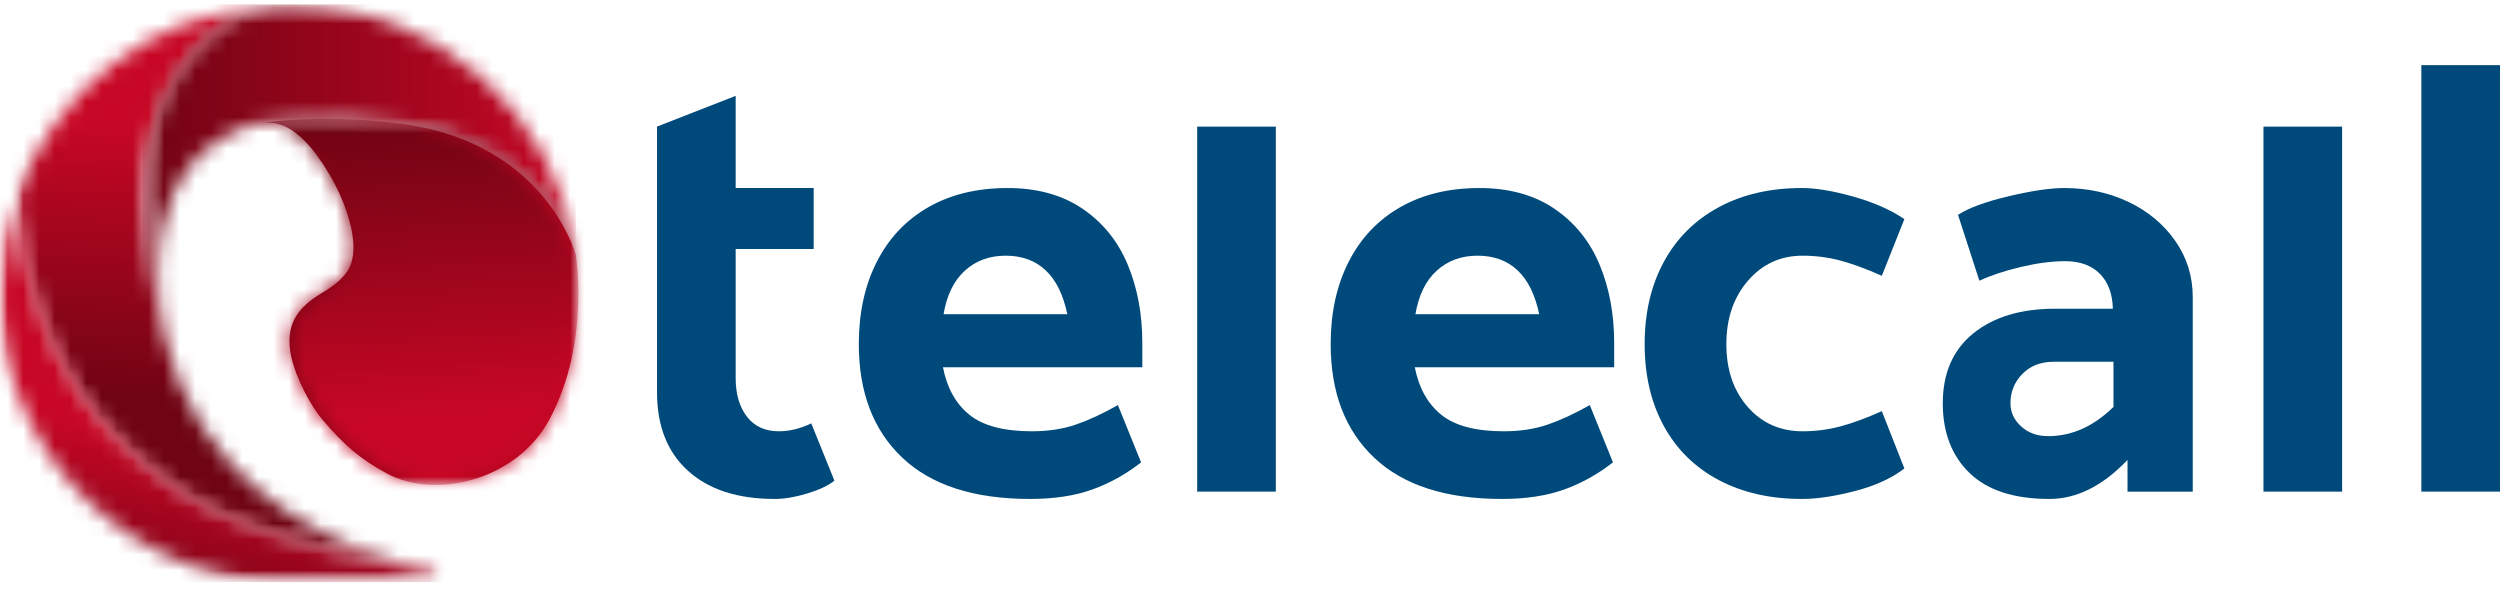 <svg width="160" height="38" viewBox="0 0 160 38" fill="none" xmlns="http://www.w3.org/2000/svg">
<g clip-path="url(#clip0_19_531)">
<path d="M47.083 12.033H52.076V15.935H47.083V24.207C47.083 25.222 47.323 26.041 47.804 26.666C48.285 27.29 48.969 27.602 49.853 27.602C50.528 27.602 51.218 27.433 51.921 27.095L53.403 30.762C53.013 31.075 52.434 31.348 51.667 31.582C50.9 31.816 50.204 31.933 49.58 31.933C47.212 31.933 45.365 31.335 44.039 30.138C42.712 28.942 42.049 27.265 42.049 25.105V15.935V12.033V8.101L47.083 6.135V12.033Z" fill="#004A7B"/>
<path d="M64.485 12.034C66.383 12.034 67.983 12.476 69.284 13.36C70.584 14.245 71.546 15.435 72.171 16.93C72.796 18.427 73.108 20.098 73.108 21.944V23.505H60.349C60.608 24.831 61.174 25.846 62.046 26.549C62.918 27.251 64.25 27.602 66.045 27.602C67.085 27.602 68.022 27.459 68.855 27.173C69.687 26.887 70.584 26.47 71.546 25.924L73.029 29.592C72.067 30.346 71.026 30.926 69.908 31.328C68.789 31.731 67.462 31.933 65.928 31.933C62.338 31.933 59.613 31.055 57.754 29.299C55.894 27.543 54.964 25.118 54.964 22.022C54.964 20.019 55.347 18.264 56.115 16.755C56.882 15.246 57.981 14.082 59.412 13.262C60.842 12.443 62.533 12.034 64.485 12.034ZM64.367 16.364C63.327 16.364 62.455 16.683 61.753 17.321C61.051 17.958 60.595 18.888 60.388 20.11H68.308C68.048 18.861 67.587 17.925 66.923 17.301C66.26 16.676 65.408 16.364 64.367 16.364Z" fill="#004A7B"/>
<path d="M81.653 8.104H76.619V31.464H81.653V8.104Z" fill="#004A7B"/>
<path d="M94.684 12.034C96.583 12.034 98.182 12.476 99.483 13.36C100.784 14.245 101.746 15.435 102.37 16.93C102.995 18.427 103.307 20.098 103.307 21.944V23.505H90.547C90.807 24.831 91.374 25.846 92.246 26.549C93.117 27.251 94.45 27.602 96.245 27.602C97.285 27.602 98.221 27.459 99.054 27.173C99.886 26.887 100.784 26.47 101.746 25.924L103.23 29.592C102.267 30.346 101.225 30.926 100.108 31.328C98.989 31.731 97.662 31.933 96.127 31.933C92.538 31.933 89.813 31.055 87.954 29.299C86.093 27.543 85.163 25.118 85.163 22.022C85.163 20.019 85.547 18.264 86.314 16.755C87.082 15.246 88.18 14.082 89.612 13.262C91.042 12.443 92.733 12.034 94.684 12.034ZM94.567 16.364C93.526 16.364 92.655 16.683 91.953 17.321C91.25 17.958 90.794 18.888 90.587 20.11H98.508C98.248 18.861 97.787 17.925 97.123 17.301C96.46 16.676 95.607 16.364 94.567 16.364Z" fill="#004A7B"/>
<path d="M115.325 12.033C116.209 12.033 117.301 12.215 118.603 12.579C119.903 12.944 120.996 13.425 121.88 14.023L120.437 17.652C119.447 17.21 118.563 16.884 117.783 16.676C117.003 16.468 116.196 16.364 115.364 16.364C113.959 16.364 112.795 16.897 111.871 17.964C110.948 19.031 110.487 20.383 110.487 22.022C110.487 23.66 110.941 25.001 111.852 26.041C112.763 27.081 113.933 27.602 115.364 27.602C116.196 27.602 117.003 27.498 117.783 27.289C118.563 27.081 119.447 26.757 120.437 26.314L121.88 29.982C121.073 30.606 120.02 31.087 118.719 31.426C117.419 31.763 116.287 31.933 115.325 31.933C113.295 31.933 111.521 31.529 109.999 30.723C108.477 29.917 107.307 28.767 106.487 27.27C105.668 25.774 105.258 24.025 105.258 22.022C105.258 20.019 105.668 18.263 106.487 16.755C107.307 15.246 108.477 14.082 109.999 13.262C111.521 12.443 113.295 12.033 115.325 12.033Z" fill="#004A7B"/>
<path d="M132.18 16.716C131.322 16.716 130.372 16.839 129.333 17.086C128.291 17.334 127.407 17.626 126.679 17.965L125.313 13.75C125.989 13.308 127.069 12.911 128.552 12.56C130.035 12.209 131.218 12.034 132.102 12.034C133.611 12.034 134.99 12.333 136.239 12.931C137.487 13.53 138.482 14.361 139.224 15.428C139.965 16.495 140.336 17.691 140.336 19.017V31.465H136.161V29.435C134.574 31.1 132.908 31.933 131.166 31.933C128.903 31.933 127.199 31.381 126.055 30.275C124.909 29.169 124.338 27.68 124.338 25.807C124.338 23.883 124.988 22.393 126.288 21.339C127.589 20.285 129.333 19.759 131.517 19.759H135.224C135.198 18.797 134.918 18.049 134.385 17.515C133.851 16.983 133.117 16.716 132.18 16.716ZM131.439 23.153C130.606 23.153 129.937 23.414 129.429 23.934C128.922 24.455 128.669 25.079 128.669 25.807C128.669 26.38 128.897 26.874 129.351 27.29C129.806 27.706 130.386 27.913 131.088 27.913C132.596 27.913 133.988 27.29 135.263 26.042V23.153H131.439Z" fill="#004A7B"/>
<path d="M149.895 8.104H144.862V31.464H149.895V8.104Z" fill="#004A7B"/>
<path d="M160 4.169H154.966V31.464H160V4.169Z" fill="#004A7B"/>
<mask id="mask0_19_531" style="mask-type:luminance" maskUnits="userSpaceOnUse" x="0" y="0" width="28" height="37">
<path d="M27.913 0.317H1V36.678H27.913V0.317Z" fill="white"/>
</mask>
<g mask="url(#mask0_19_531)">
<mask id="mask1_19_531" style="mask-type:luminance" maskUnits="userSpaceOnUse" x="0" y="0" width="28" height="37">
<path d="M17.125 0.317C9.616 0.871 3.353 5.907 1 12.76C2.059 23.362 6.946 28.249 11.68 31.507C16.414 34.765 27.913 36.678 27.913 36.678C26.116 36.341 19.293 34.585 14.873 29.799C13.356 28.157 12.275 26.378 11.529 24.604C11.529 24.606 11.53 24.607 11.53 24.607C11.53 24.607 11.529 24.606 11.529 24.604C11.12 23.634 10.812 22.664 10.589 21.719C10.017 19.604 9.378 16.458 9.288 12.722C9.126 6.104 12.867 1.428 17.125 0.317Z" fill="white"/>
</mask>
<g mask="url(#mask1_19_531)">
<path d="M-1.502 36.505L1.128 -1.535L30.415 0.49L27.785 38.53L-1.502 36.505Z" fill="url(#paint0_linear_19_531)"/>
</g>
</g>
<mask id="mask2_19_531" style="mask-type:luminance" maskUnits="userSpaceOnUse" x="0" y="12" width="29" height="26">
<path d="M28.214 12.761H0V37.282H28.214V12.761Z" fill="white"/>
</mask>
<g mask="url(#mask2_19_531)">
<mask id="mask3_19_531" style="mask-type:luminance" maskUnits="userSpaceOnUse" x="0" y="12" width="29" height="26">
<path d="M1 12.76C0.352 14.645 0 16.668 0 18.773C0 28.995 8.286 37.281 18.507 37.281H27.913C28.222 37.281 28.398 36.768 27.913 36.678C27.913 36.678 16.414 34.765 11.68 31.507C6.946 28.249 2.059 23.362 1 12.76Z" fill="white"/>
</mask>
<g mask="url(#mask3_19_531)">
<path d="M-5.226 36.112L1.354 6.709L33.623 13.93L27.043 43.333L-5.226 36.112Z" fill="url(#paint1_linear_19_531)"/>
</g>
</g>
<mask id="mask4_19_531" style="mask-type:luminance" maskUnits="userSpaceOnUse" x="9" y="0" width="28" height="22">
<path d="M36.851 0.266H9.282V21.719H36.851V0.266Z" fill="white"/>
</mask>
<g mask="url(#mask4_19_531)">
<mask id="mask5_19_531" style="mask-type:luminance" maskUnits="userSpaceOnUse" x="9" y="0" width="28" height="22">
<path d="M25.884 7.953C34.816 9.192 36.797 16.111 36.851 16.308C35.646 7.252 27.893 0.266 18.507 0.266C18.043 0.266 17.582 0.283 17.125 0.317C12.867 1.428 9.126 6.104 9.288 12.722C9.378 16.458 10.017 19.604 10.589 21.719C9.91 18.852 10.007 16.212 10.422 14.451C11.151 11.36 12.488 9.961 14.012 8.963C15.021 8.302 15.854 8.001 16.519 7.896C16.601 7.882 20.662 7.23 25.884 7.953Z" fill="white"/>
</mask>
<g mask="url(#mask5_19_531)">
<path d="M36.851 0.266H9.126V21.719H36.851V0.266Z" fill="url(#paint2_linear_19_531)"/>
</g>
</g>
<mask id="mask6_19_531" style="mask-type:luminance" maskUnits="userSpaceOnUse" x="16" y="7" width="22" height="25">
<path d="M37.015 7.613H16.519V31.036H37.015V7.613Z" fill="white"/>
</mask>
<g mask="url(#mask6_19_531)">
<path d="M36.851 16.308C36.797 16.111 34.816 9.192 25.884 7.953C20.662 7.23 16.601 7.882 16.519 7.896C17.17 7.792 17.659 7.876 17.995 7.995C18.982 8.337 20.003 9.345 21.063 11.126C21.643 12.1 22.192 13.331 22.456 14.502C22.475 14.585 22.492 14.668 22.508 14.75C22.579 15.121 22.621 15.484 22.621 15.828C22.621 16.187 22.578 16.525 22.483 16.831C22.207 17.71 21.342 18.304 20.563 18.774C19.171 19.613 18.316 20.616 18.569 22.442C18.588 22.578 18.614 22.721 18.648 22.865C18.973 24.281 19.933 26.041 20.632 26.858C22.075 28.544 23.082 29.393 24.754 30.3C27.883 31.996 33.095 30.724 35.169 26.837C36.444 24.447 37.015 21.665 37.015 18.773C37.015 17.938 36.959 17.115 36.851 16.308Z" fill="url(#paint3_linear_19_531)"/>
<mask id="mask7_19_531" style="mask-type:luminance" maskUnits="userSpaceOnUse" x="16" y="7" width="22" height="25">
<path d="M36.851 16.308C36.797 16.111 34.816 9.192 25.884 7.953C20.662 7.23 16.601 7.882 16.519 7.896C17.17 7.792 17.659 7.876 17.995 7.995C18.982 8.337 20.003 9.345 21.063 11.126C21.643 12.1 22.192 13.331 22.456 14.502C22.475 14.585 22.492 14.668 22.508 14.75C22.579 15.121 22.621 15.484 22.621 15.828C22.621 16.187 22.578 16.525 22.483 16.831C22.207 17.71 21.342 18.304 20.563 18.774C19.171 19.613 18.316 20.616 18.569 22.442C18.588 22.578 18.614 22.721 18.648 22.865C18.973 24.281 19.933 26.041 20.632 26.858C22.075 28.544 23.082 29.393 24.754 30.3C27.883 31.996 33.095 30.724 35.169 26.837C36.444 24.447 37.015 21.665 37.015 18.773C37.015 17.938 36.959 17.115 36.851 16.308Z" fill="white"/>
</mask>
<g mask="url(#mask7_19_531)">
<path d="M36.923 5.861L38.669 31.885L16.611 33.364L14.866 7.341L36.923 5.861Z" fill="url(#paint4_linear_19_531)"/>
</g>
</g>
</g>
<defs>
<linearGradient id="paint0_linear_19_531" x1="13.941" y1="25.958" x2="15.155" y2="8.398" gradientUnits="userSpaceOnUse">
<stop stop-color="#6F0413"/>
<stop offset="1" stop-color="#C70725"/>
</linearGradient>
<linearGradient id="paint1_linear_19_531" x1="11.482" y1="37.16" x2="13.339" y2="28.861" gradientUnits="userSpaceOnUse">
<stop stop-color="#850419"/>
<stop offset="1" stop-color="#C70725"/>
</linearGradient>
<linearGradient id="paint2_linear_19_531" x1="9.283" y1="10.993" x2="36.852" y2="10.993" gradientUnits="userSpaceOnUse">
<stop stop-color="#720414"/>
<stop offset="1" stop-color="#C50725"/>
</linearGradient>
<linearGradient id="paint3_linear_19_531" x1="16.519" y1="19.324" x2="37.015" y2="19.324" gradientUnits="userSpaceOnUse">
<stop stop-color="#6F0413"/>
<stop offset="1" stop-color="#C70725"/>
</linearGradient>
<linearGradient id="paint4_linear_19_531" x1="25.956" y1="7.542" x2="27.233" y2="26.578" gradientUnits="userSpaceOnUse">
<stop stop-color="#6F0413"/>
<stop offset="1" stop-color="#C70725"/>
</linearGradient>
<clipPath id="clip0_19_531">
<rect width="160" height="37.015" fill="white" transform="translate(0 0.266)"/>
</clipPath>
</defs>
</svg>
